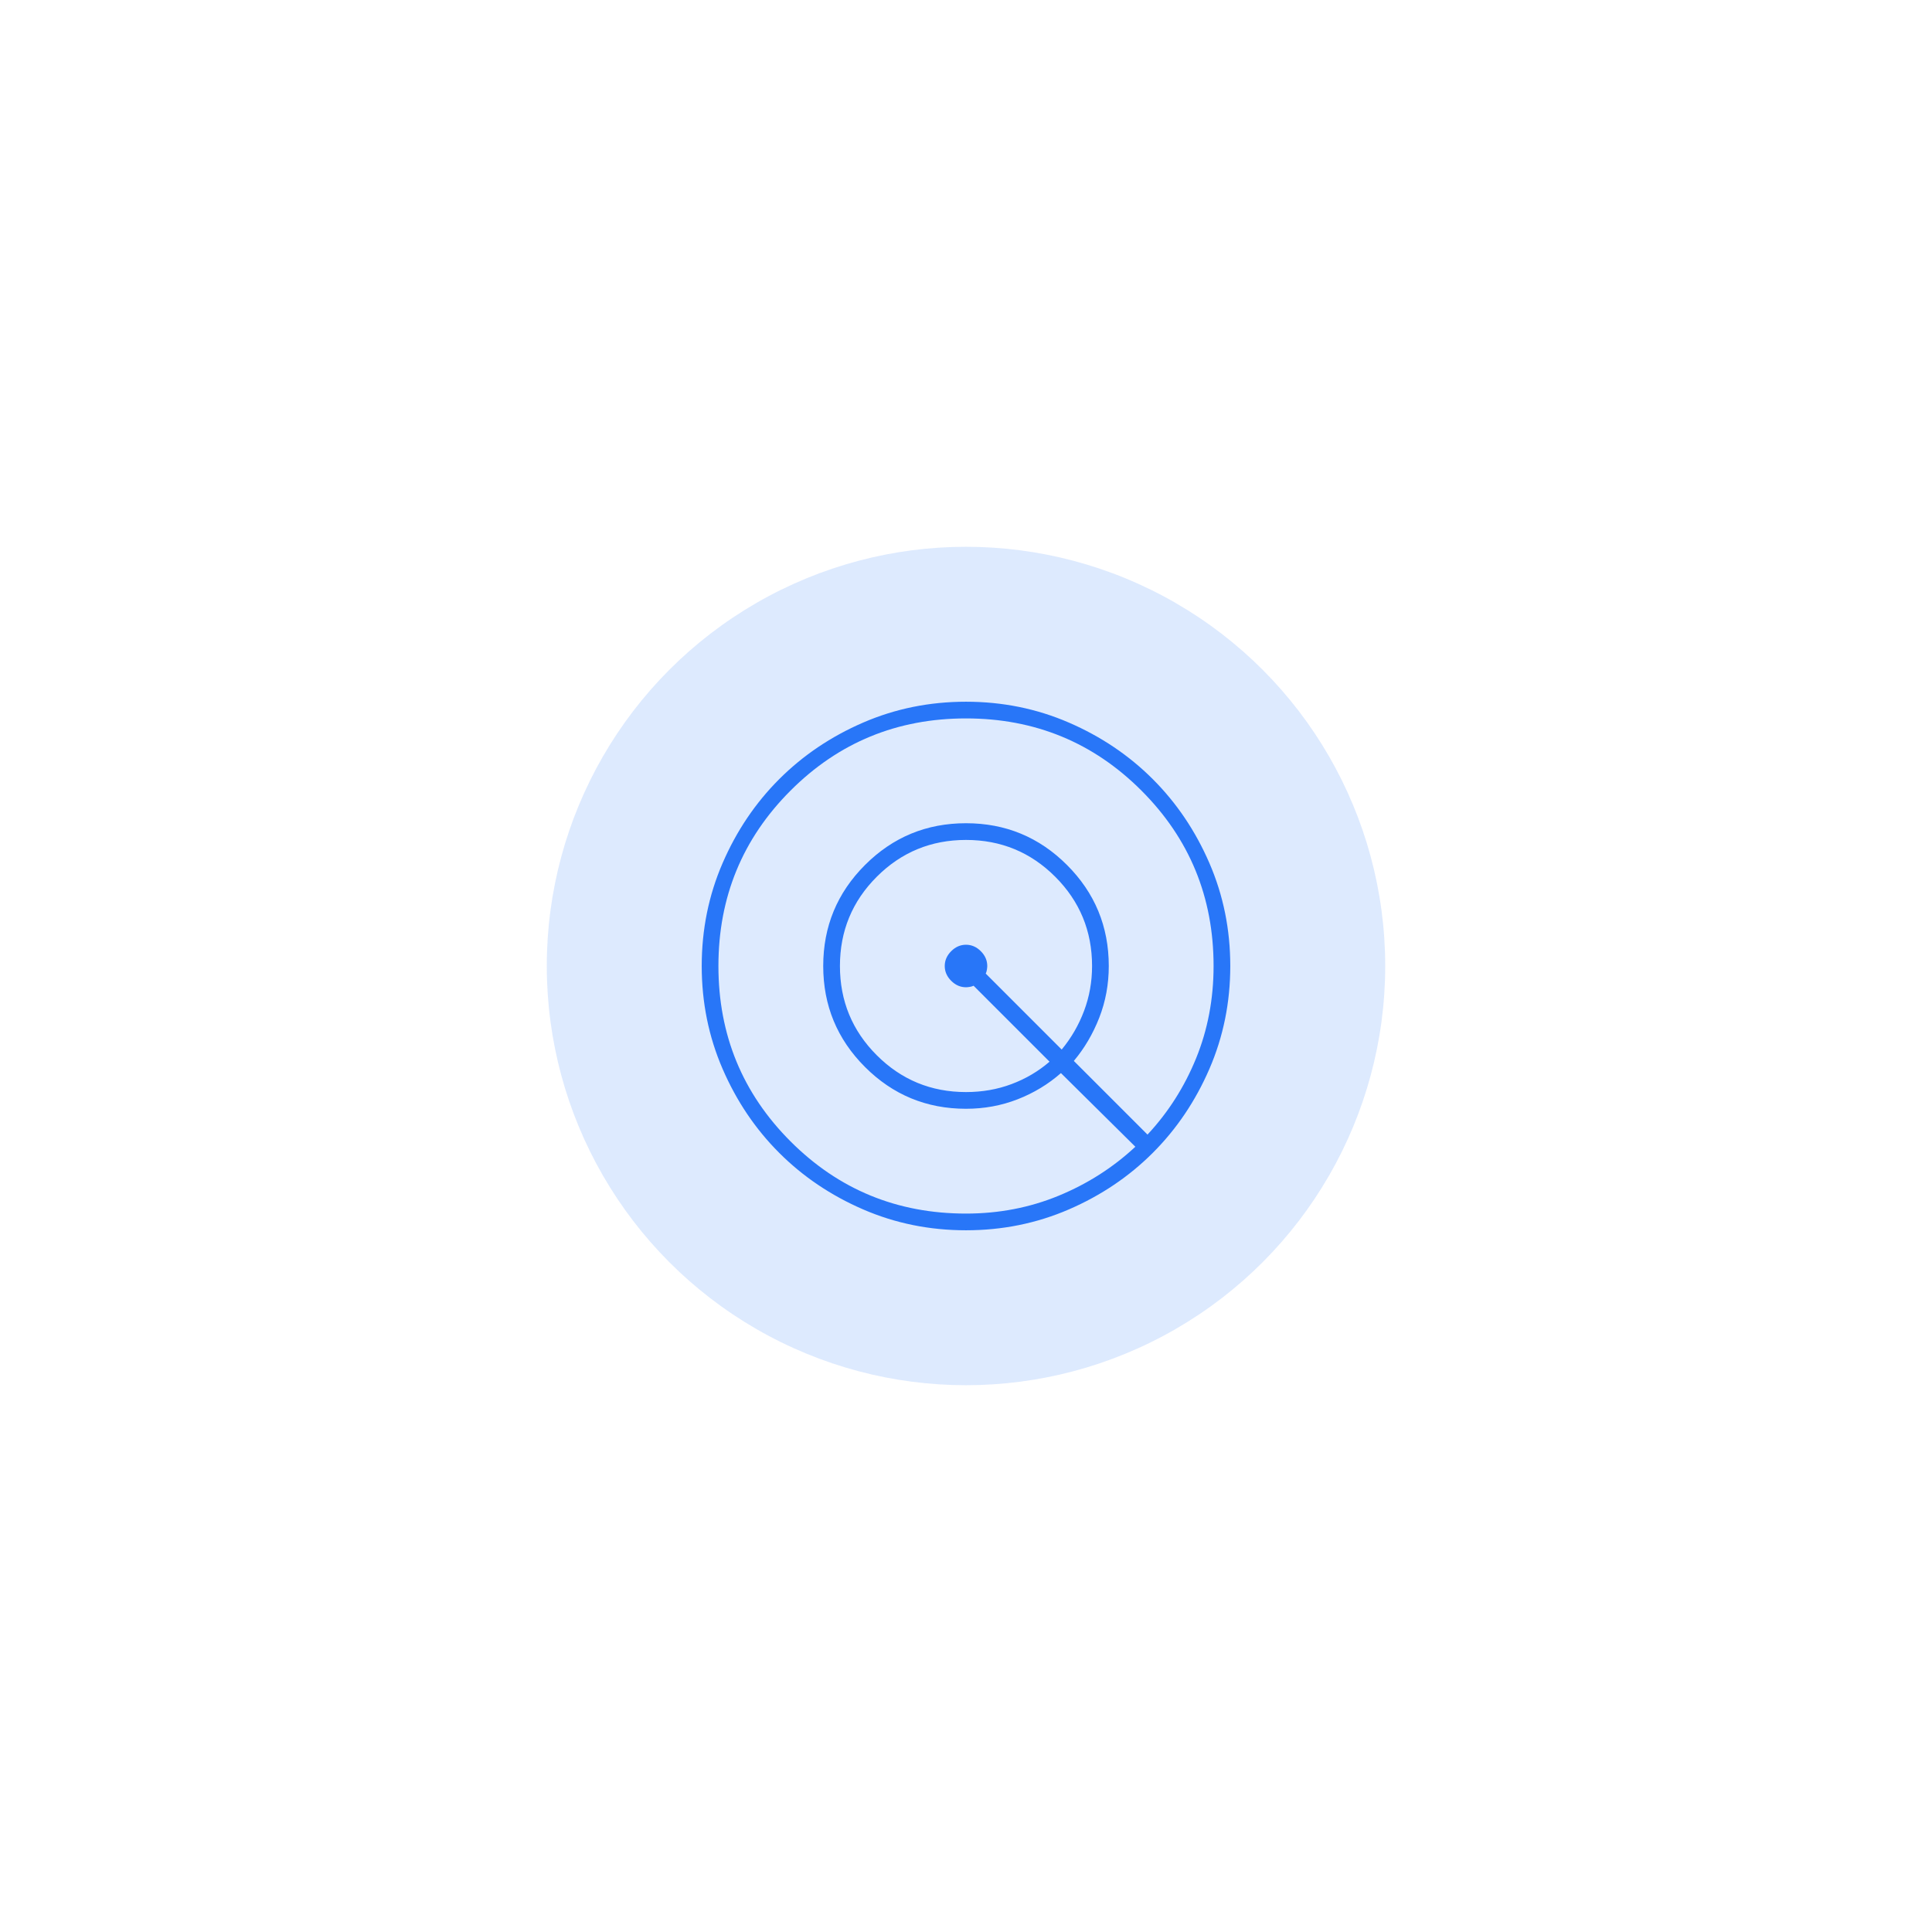 <svg width="212" height="212" viewBox="0 0 212 212" fill="none" xmlns="http://www.w3.org/2000/svg">
    <g opacity="0.16" filter="url(#filter0_f_519_1613)">
        <circle cx="106" cy="106" r="46" fill="#2876F8"/>
    </g>
    <path d="M106 135C102 135 98.236 134.236 94.708 132.708C91.181 131.181 88.111 129.111 85.5 126.5C82.889 123.889 80.819 120.819 79.292 117.292C77.764 113.764 77 110 77 106C77 102 77.764 98.236 79.292 94.708C80.819 91.181 82.889 88.111 85.5 85.5C88.111 82.889 91.181 80.819 94.708 79.292C98.236 77.764 102 77 106 77C110 77 113.764 77.764 117.292 79.292C120.819 80.819 123.889 82.889 126.5 85.5C129.111 88.111 131.181 91.181 132.708 94.708C134.236 98.236 135 102 135 106C135 110 134.236 113.764 132.708 117.292C131.181 120.819 129.111 123.889 126.5 126.5C123.889 129.111 120.819 131.181 117.292 132.708C113.764 134.236 110 135 106 135ZM106 133.167C109.611 133.167 113 132.514 116.167 131.208C119.333 129.903 122.139 128.111 124.583 125.833L116.417 117.75C115.028 118.972 113.444 119.931 111.667 120.625C109.889 121.319 108 121.667 106 121.667C101.667 121.667 97.972 120.139 94.917 117.083C91.861 114.028 90.333 110.333 90.333 106C90.333 101.667 91.861 97.972 94.917 94.917C97.972 91.861 101.667 90.333 106 90.333C110.333 90.333 114.028 91.861 117.083 94.917C120.139 97.972 121.667 101.667 121.667 106C121.667 108 121.319 109.889 120.625 111.667C119.931 113.444 119 115.028 117.833 116.417L125.917 124.5C128.194 122.056 129.972 119.264 131.25 116.125C132.528 112.986 133.167 109.611 133.167 106C133.167 98.444 130.528 92.028 125.25 86.75C119.972 81.472 113.556 78.833 106 78.833C98.444 78.833 92.028 81.472 86.75 86.75C81.472 92.028 78.833 98.444 78.833 106C78.833 113.556 81.472 119.972 86.75 125.25C92.028 130.528 98.444 133.167 106 133.167ZM106 119.833C107.778 119.833 109.444 119.542 111 118.958C112.556 118.375 113.944 117.556 115.167 116.5L106.833 108.167C106.722 108.222 106.583 108.264 106.417 108.292C106.25 108.319 106.111 108.333 106 108.333C105.389 108.333 104.847 108.097 104.375 107.625C103.903 107.153 103.667 106.611 103.667 106C103.667 105.389 103.903 104.847 104.375 104.375C104.847 103.903 105.389 103.667 106 103.667C106.611 103.667 107.153 103.903 107.625 104.375C108.097 104.847 108.333 105.389 108.333 106C108.333 106.111 108.319 106.25 108.292 106.417C108.264 106.583 108.222 106.722 108.167 106.833L116.5 115.167C117.556 113.889 118.375 112.472 118.958 110.917C119.542 109.361 119.833 107.722 119.833 106C119.833 102.167 118.486 98.903 115.792 96.208C113.097 93.514 109.833 92.167 106 92.167C102.167 92.167 98.903 93.514 96.208 96.208C93.514 98.903 92.167 102.167 92.167 106C92.167 109.833 93.514 113.097 96.208 115.792C98.903 118.486 102.167 119.833 106 119.833Z" fill="#2876F8"/>
    <defs>
        <filter id="filter0_f_519_1613" x="0" y="0" width="212" height="212" filterUnits="userSpaceOnUse" color-interpolation-filters="sRGB">
            <feFlood flood-opacity="0" result="BackgroundImageFix"/>
            <feBlend mode="normal" in="SourceGraphic" in2="BackgroundImageFix" result="shape"/>
            <feGaussianBlur stdDeviation="30" result="effect1_foregroundBlur_519_1613"/>
        </filter>
    </defs>
</svg>

